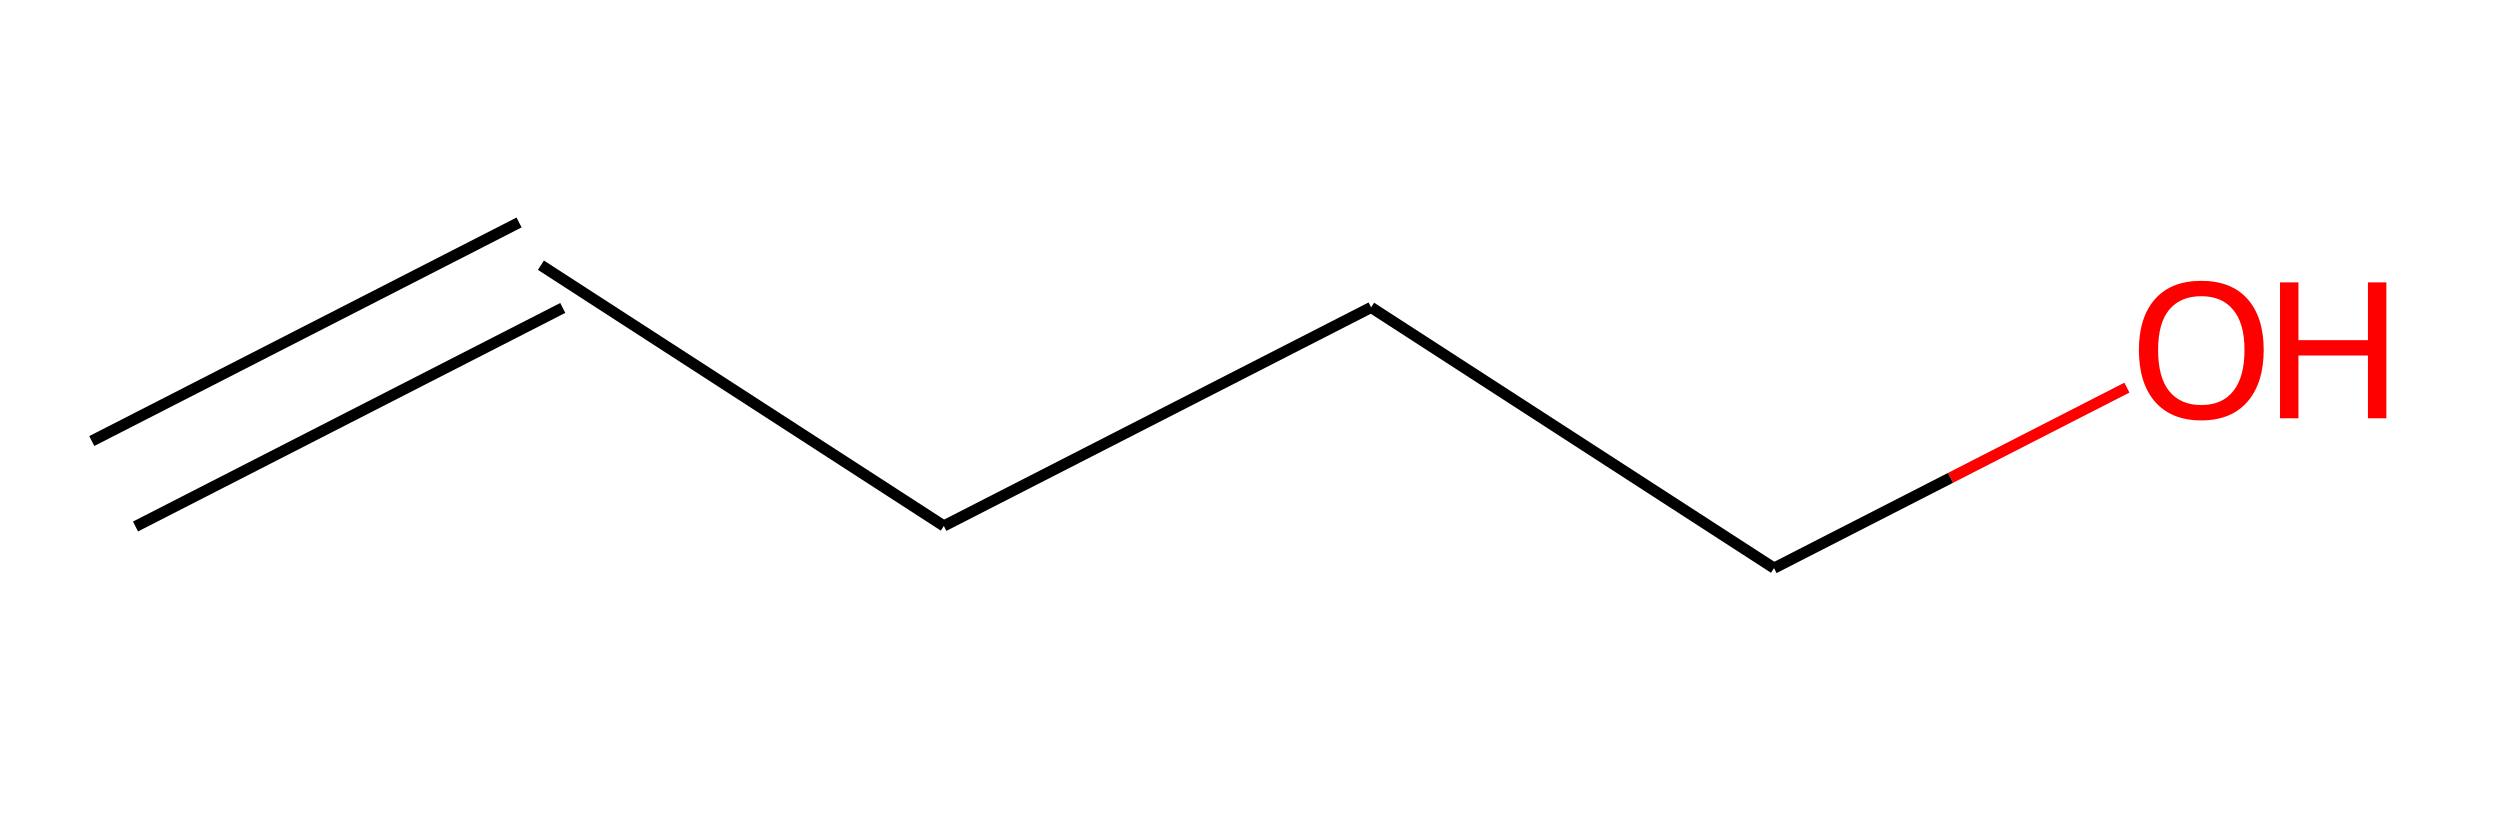 <?xml version='1.0' encoding='iso-8859-1'?>
<svg version='1.1' baseProfile='full'
              xmlns='http://www.w3.org/2000/svg'
                      xmlns:rdkit='http://www.rdkit.org/xml'
                      xmlns:xlink='http://www.w3.org/1999/xlink'
                  xml:space='preserve'
width='450px' height='150px' viewBox='0 0 450 150'>
<!-- END OF HEADER -->
<rect style='opacity:0.0;fill:none;stroke:none' width='450' height='150' x='0' y='0'> </rect>
<path class='bond-0' d='M 382.844,69.772 L 351.085,86.018' style='fill:none;fill-rule:evenodd;stroke:#FF0000;stroke-width:2.0px;stroke-linecap:butt;stroke-linejoin:miter;stroke-opacity:1' />
<path class='bond-0' d='M 351.085,86.018 L 319.325,102.264' style='fill:none;fill-rule:evenodd;stroke:#000000;stroke-width:2.0px;stroke-linecap:butt;stroke-linejoin:miter;stroke-opacity:1' />
<path class='bond-1' d='M 319.325,102.264 L 246.799,55.329' style='fill:none;fill-rule:evenodd;stroke:#000000;stroke-width:2.0px;stroke-linecap:butt;stroke-linejoin:miter;stroke-opacity:1' />
<path class='bond-2' d='M 246.799,55.329 L 169.89,94.671' style='fill:none;fill-rule:evenodd;stroke:#000000;stroke-width:2.0px;stroke-linecap:butt;stroke-linejoin:miter;stroke-opacity:1' />
<path class='bond-3' d='M 169.89,94.671 L 97.364,47.736' style='fill:none;fill-rule:evenodd;stroke:#000000;stroke-width:2.0px;stroke-linecap:butt;stroke-linejoin:miter;stroke-opacity:1' />
<path class='bond-4' d='M 93.43,40.045 L 16.52,79.387' style='fill:none;fill-rule:evenodd;stroke:#000000;stroke-width:2.0px;stroke-linecap:butt;stroke-linejoin:miter;stroke-opacity:1' />
<path class='bond-4' d='M 101.298,55.427 L 24.389,94.769' style='fill:none;fill-rule:evenodd;stroke:#000000;stroke-width:2.0px;stroke-linecap:butt;stroke-linejoin:miter;stroke-opacity:1' />
<path  class='atom-0' d='M 385.004 62.991
Q 385.004 57.117, 387.907 53.834
Q 390.809 50.551, 396.234 50.551
Q 401.659 50.551, 404.562 53.834
Q 407.465 57.117, 407.465 62.991
Q 407.465 68.935, 404.528 72.321
Q 401.59 75.673, 396.234 75.673
Q 390.844 75.673, 387.907 72.321
Q 385.004 68.969, 385.004 62.991
M 396.234 72.909
Q 399.966 72.909, 401.97 70.421
Q 404.009 67.898, 404.009 62.991
Q 404.009 58.188, 401.97 55.769
Q 399.966 53.316, 396.234 53.316
Q 392.502 53.316, 390.464 55.735
Q 388.459 58.154, 388.459 62.991
Q 388.459 67.933, 390.464 70.421
Q 392.502 72.909, 396.234 72.909
' fill='#FF0000'/>
<path  class='atom-0' d='M 410.402 50.828
L 413.719 50.828
L 413.719 61.229
L 426.228 61.229
L 426.228 50.828
L 429.545 50.828
L 429.545 75.293
L 426.228 75.293
L 426.228 63.993
L 413.719 63.993
L 413.719 75.293
L 410.402 75.293
L 410.402 50.828
' fill='#FF0000'/>
</svg>
